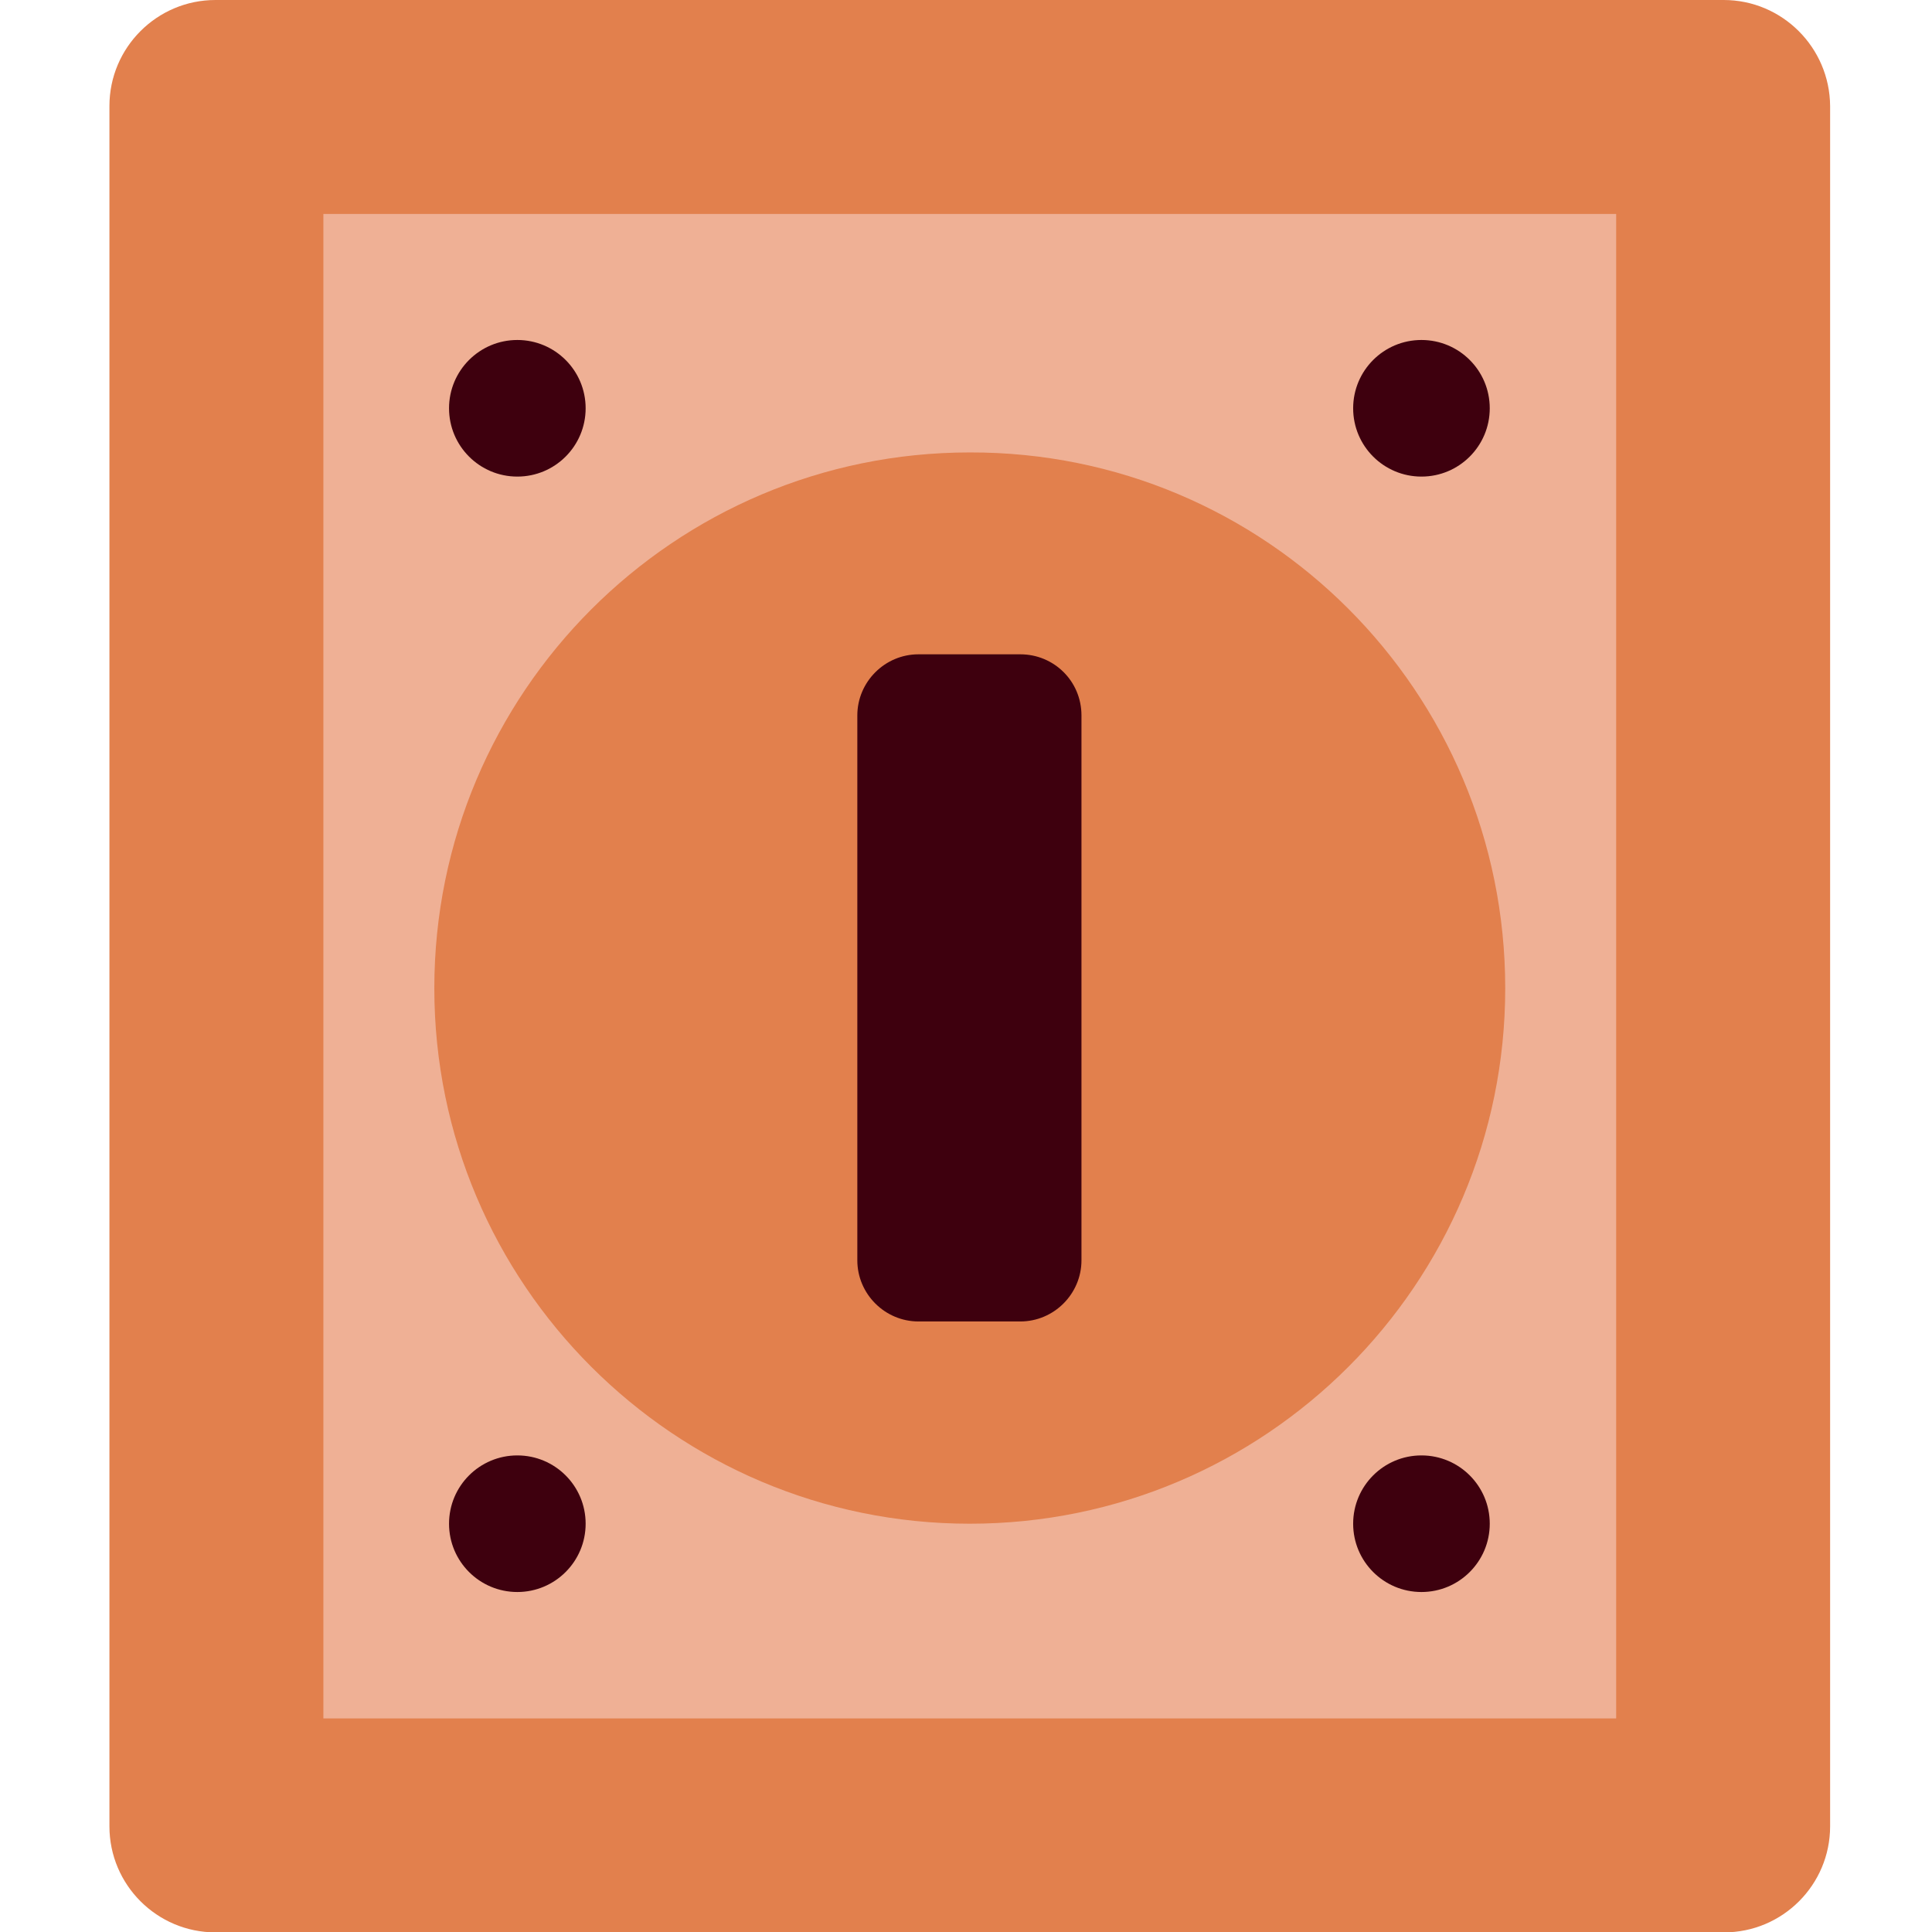 <?xml version="1.0" encoding="utf-8"?>
<!-- Generator: Adobe Illustrator 22.0.1, SVG Export Plug-In . SVG Version: 6.00 Build 0)  -->
<svg version="1.1" id="Layer_1" xmlns="http://www.w3.org/2000/svg" xmlns:xlink="http://www.w3.org/1999/xlink" x="0px" y="0px"
	 viewBox="0 0 512 512" style="enable-background:new 0 0 512 512;" xml:space="preserve">
<style type="text/css">
	.st0{fill:#E2804D;}
	.st1{fill:#EFB095;}
	.st2{fill:#3E000E;}
</style>
<path class="st0" d="M456.8,0H57.1C41.6,0,29,12.6,29,28.1V484c0,15.5,12.6,28.1,28.1,28.1h399.8c15.5,0,28.1-12.6,28.1-28.1V28.1
	C484.9,12.6,472.3,0,456.8,0z"/>
<path class="st1" d="M85.7,56.7h342.6v398.7H85.7V56.7z"/>
<g>
	<path class="st2" d="M155.2,108.2c0,10-8.1,18.1-18.1,18.1s-18.1-8.1-18.1-18.1s8.1-18.1,18.1-18.1S155.2,98.2,155.2,108.2z"/>
	<path class="st2" d="M394.8,108.2c0,10-8.1,18.1-18.1,18.1s-18.1-8.1-18.1-18.1s8.1-18.1,18.1-18.1
		C386.7,90.1,394.8,98.2,394.8,108.2z"/>
	<path class="st2" d="M155.2,403.8c0,10-8.1,18.1-18.1,18.1s-18.1-8.1-18.1-18.1s8.1-18.1,18.1-18.1S155.2,393.8,155.2,403.8z"/>
	<path class="st2" d="M394.8,403.8c0,10-8.1,18.1-18.1,18.1s-18.1-8.1-18.1-18.1s8.1-18.1,18.1-18.1
		C386.7,385.7,394.8,393.8,394.8,403.8z"/>
</g>
<g>
	<path class="st0" d="M398.9,261.9c0,78.4-63.6,141.9-141.9,141.9s-141.9-63.6-141.9-141.9S178.6,119.9,257,119.9
		C335.4,119.7,398.9,183.3,398.9,261.9z"/>
	<path class="st2" d="M270.4,173.4h-27c-8.9,0-16.2,7.3-16.2,16.2V334c0,8.9,7.3,16.2,16.2,16.2h27c8.9,0,16.2-7.3,16.2-16.2V189.6
		C286.6,180.5,279.3,173.4,270.4,173.4z"/>
</g>
</svg>
